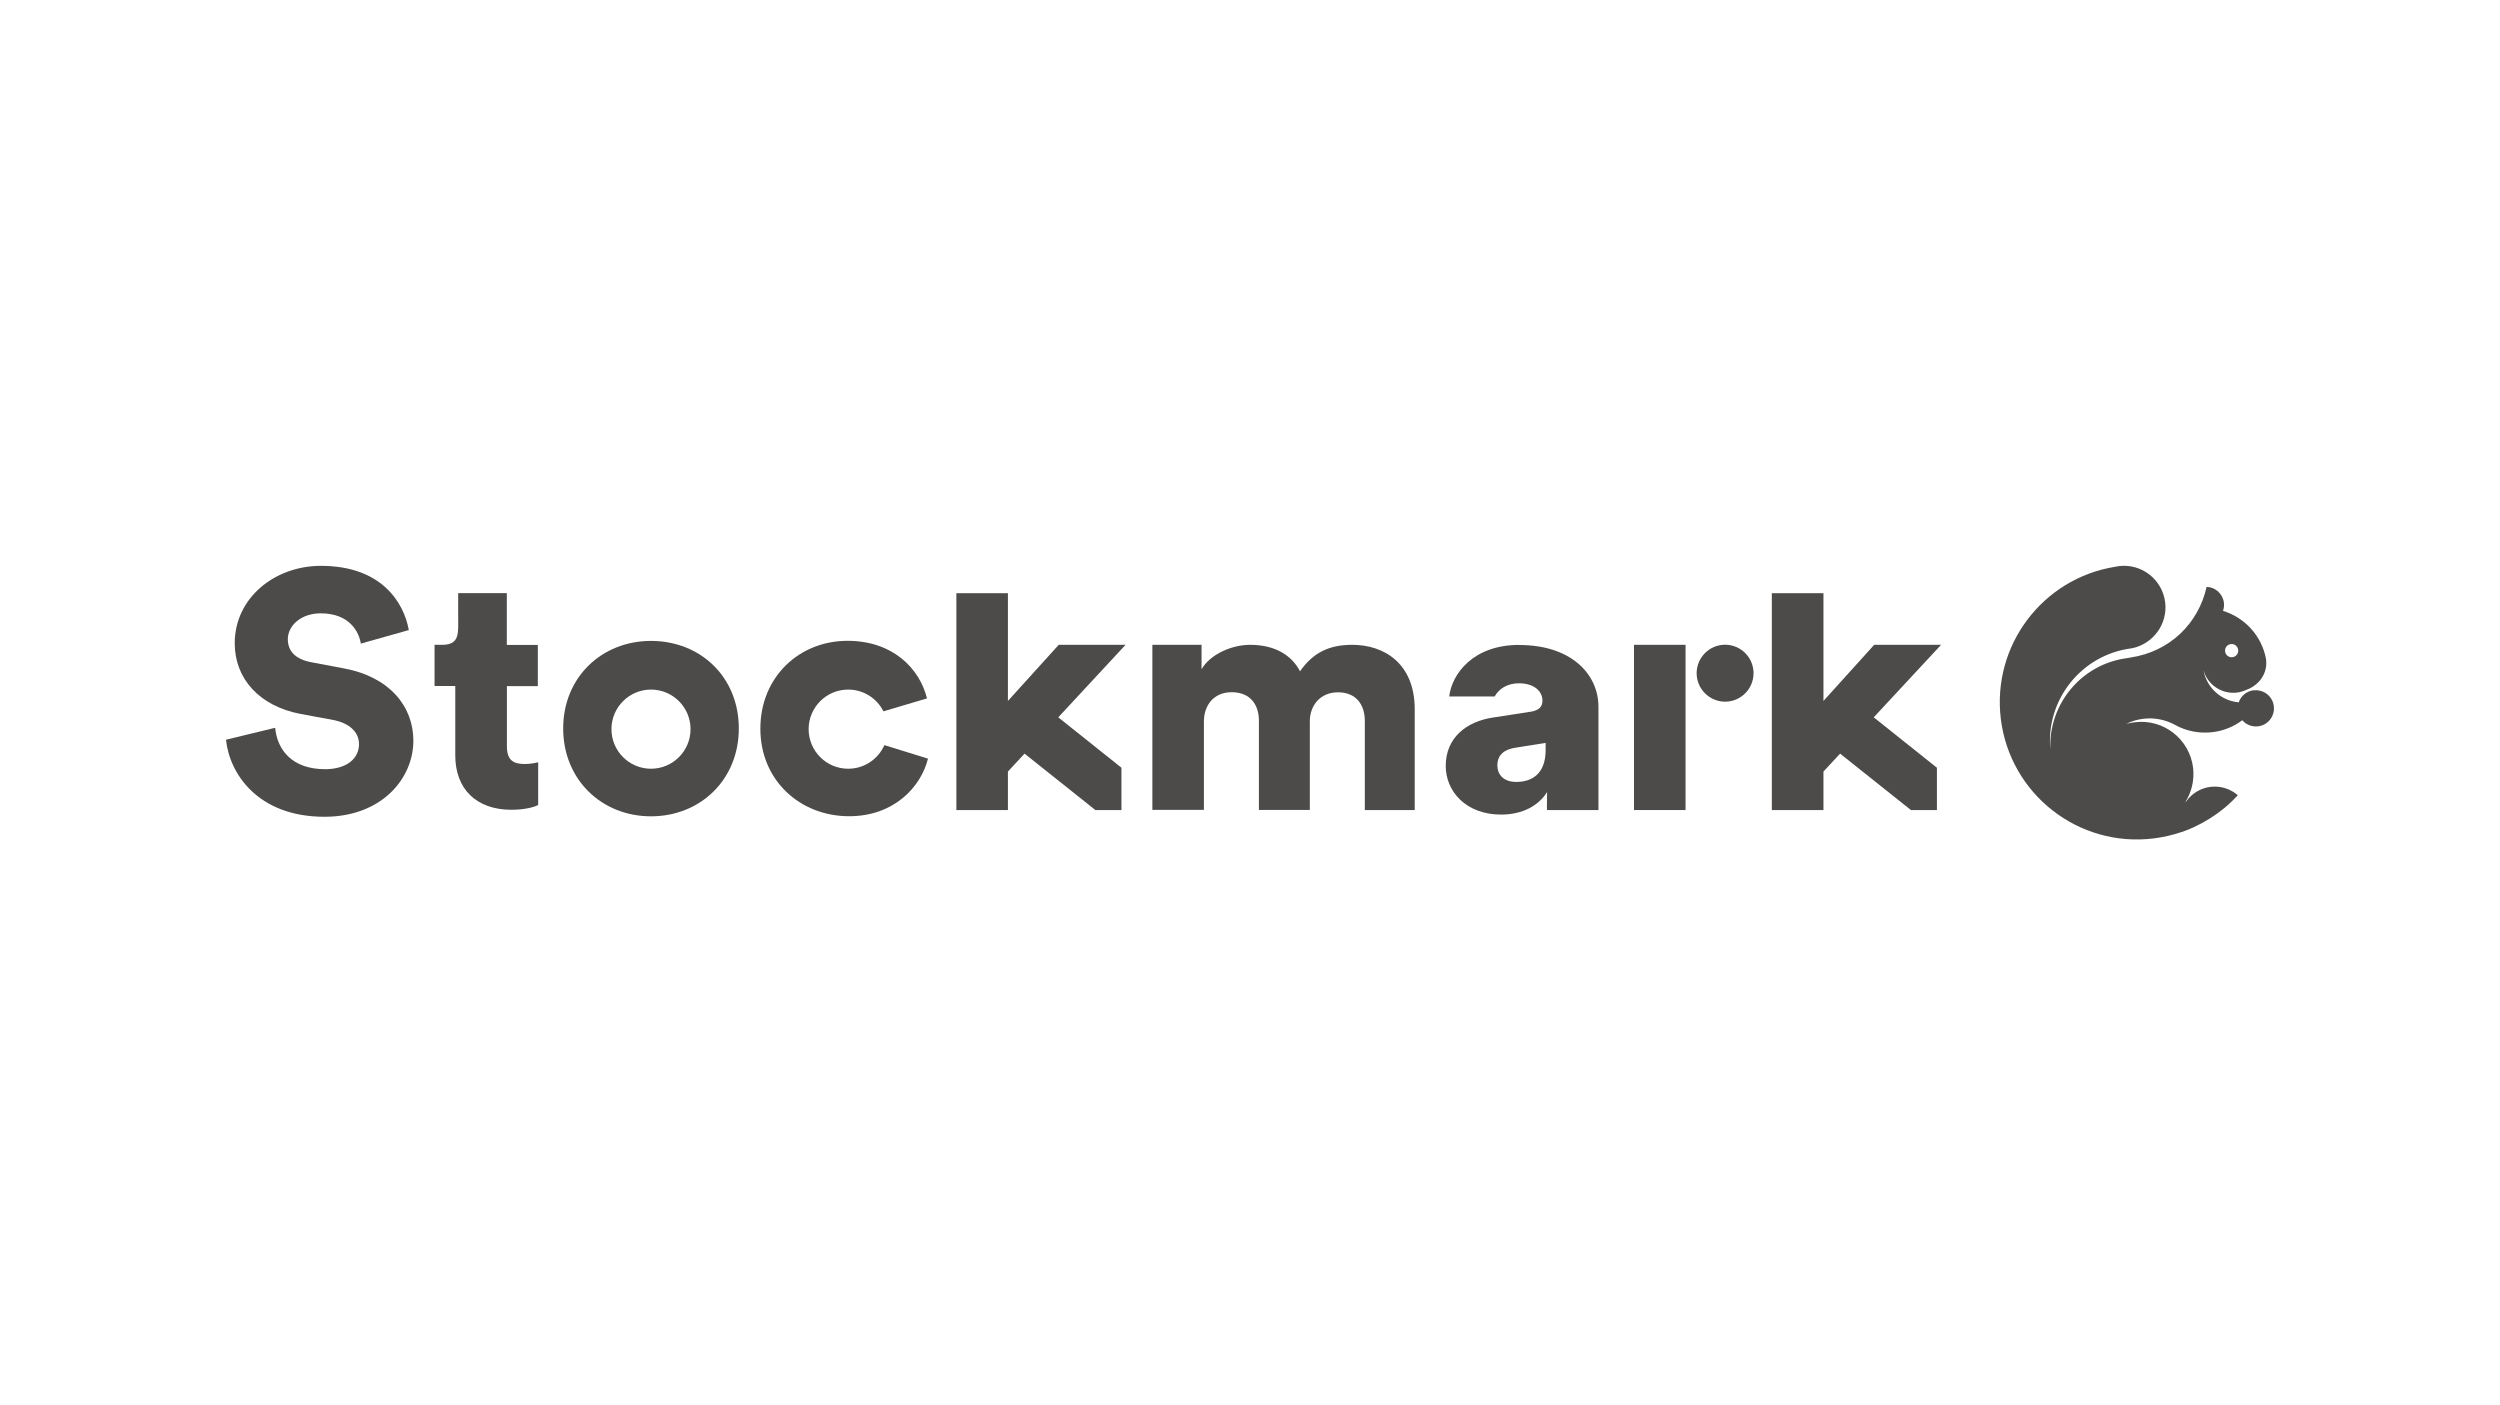 <svg width="500" height="281" viewBox="0 0 500 281" fill="none" xmlns="http://www.w3.org/2000/svg">
<rect width="500" height="281" fill="white"/>
<path d="M450.727 138.043C449.309 138.225 448.182 139.19 447.745 140.463C444.255 140.172 441.309 137.552 440.691 134.004C441.473 136.915 444.309 138.88 447.382 138.516C448.036 138.444 448.655 138.243 449.236 137.989C450.182 137.661 451.018 137.115 451.691 136.424L451.727 136.387C452.818 135.241 453.436 133.64 453.218 131.929V131.856C452.364 127.162 448.945 123.504 444.6 122.176C444.782 121.666 444.855 121.102 444.782 120.538C444.564 118.755 443.073 117.426 441.327 117.372C439.673 124.742 433.927 130.346 426.055 131.511L425.564 131.602C416.291 132.748 409.618 140.846 410.073 150.035C409.091 139.972 416.309 130.892 426.382 129.655C430.618 128.799 433.564 124.814 433.036 120.465C432.473 115.898 428.327 112.659 423.764 113.223C423.491 113.259 423.218 113.314 422.945 113.369C408.491 115.734 398.364 129.109 400.164 143.793C402.018 158.842 415.691 169.542 430.727 167.686C432.636 167.449 434.491 167.012 436.236 166.43C436.236 166.43 436.273 166.43 436.309 166.412C436.527 166.339 436.727 166.266 436.927 166.194C437 166.157 437.073 166.139 437.164 166.103C437.364 166.03 437.582 165.939 437.782 165.866C437.855 165.83 437.909 165.812 437.982 165.775C438.2 165.684 438.4 165.593 438.618 165.502C438.673 165.484 438.709 165.466 438.764 165.429C440.982 164.41 443.036 163.118 444.891 161.59C445.836 160.807 446.727 159.952 447.564 159.042C446.109 157.787 444.164 157.132 442.109 157.368C440.073 157.623 438.364 158.715 437.255 160.262C437.182 160.334 437.109 160.407 437.036 160.48L437.073 160.407C438.309 158.442 438.909 156.04 438.618 153.547C437.909 147.815 432.709 143.739 426.982 144.449C426.382 144.521 425.818 144.612 425.255 144.776C426.291 144.248 427.455 143.903 428.673 143.757C430.891 143.484 433.036 143.939 434.873 144.903L434.964 144.958C437.182 146.195 439.8 146.76 442.527 146.432C444.764 146.159 446.782 145.304 448.455 144.048C449.218 144.922 450.382 145.413 451.618 145.267C453.6 145.031 455.018 143.211 454.764 141.228C454.527 139.244 452.709 137.825 450.727 138.08V138.043ZM446.164 128.818C446.891 128.727 447.545 129.236 447.636 129.964C447.727 130.692 447.218 131.347 446.491 131.438C445.764 131.529 445.109 131.019 445.018 130.292C444.927 129.564 445.436 128.909 446.164 128.818Z" fill="#4D4B4A"/>
<path d="M230.473 162.009V128.963H240.309V133.858C242 130.874 246.345 128.963 250.018 128.963C254.836 128.963 258.291 130.929 260 134.259C262.654 130.456 265.909 128.963 270.454 128.963C276.836 128.963 282.945 132.694 282.945 141.865V162.009H272.964V144.176C272.964 140.991 271.273 138.462 267.6 138.462C263.927 138.462 261.964 141.246 261.964 144.23V161.99H251.782V144.158C251.782 140.973 250.091 138.444 246.345 138.444C242.6 138.444 240.782 141.228 240.782 144.285V161.972H230.473V162.009Z" fill="#4D4B4A"/>
<path d="M326.8 162.009H337.109V128.963H326.8V162.009Z" fill="#4D4B4A"/>
<path d="M345.018 128.945C341.873 128.945 339.327 131.511 339.327 134.641C339.327 137.771 341.891 140.336 345.018 140.336C348.146 140.336 350.709 137.789 350.709 134.641C350.709 131.493 348.164 128.945 345.018 128.945Z" fill="#4D4B4A"/>
<path d="M72.164 128.708C71.818 126.47 69.982 122.667 64.145 122.667C60.145 122.667 57.564 125.178 57.564 127.835C57.564 130.146 58.982 131.838 62.309 132.457L68.764 133.676C77.927 135.368 82.673 141.282 82.673 148.143C82.673 155.676 76.364 163.355 64.891 163.355C51.582 163.355 45.891 154.73 45.2 147.942L55.036 145.559C55.436 149.98 58.436 153.838 65.018 153.838C69.218 153.838 71.8 151.8 71.8 148.816C71.8 146.377 69.836 144.612 66.636 143.994L60.054 142.775C51.909 141.21 46.945 135.769 46.945 128.654C46.945 119.556 54.964 113.168 64.182 113.168C76.2 113.168 80.745 120.374 81.764 126.015L72.127 128.727L72.164 128.708Z" fill="#4D4B4A"/>
<path d="M101.382 128.981H107.564V137.224H101.382V149.271C101.382 152.055 102.691 152.801 104.927 152.801C106.018 152.801 107.036 152.601 107.636 152.455V161.008C107.236 161.208 105.527 161.954 102.273 161.954C95.273 161.954 91.055 157.805 91.055 151.09V137.206H86.909V128.963H88.455C91.982 128.963 91.636 126.579 91.636 123.468V118.627H101.364V128.963L101.382 128.981Z" fill="#4D4B4A"/>
<path d="M303.836 128.981C294.655 128.981 290.382 134.75 289.836 139.299H298.927C299.764 137.807 301.382 136.66 303.782 136.66C306.873 136.66 308.491 138.28 308.491 140.136C308.491 141.228 307.909 142.065 306.164 142.338L298.618 143.502C293.327 144.285 289.146 147.506 289.146 153.183C289.146 158.278 293.2 162.918 300.236 162.918C304.491 162.918 307.745 161.117 309.418 158.406C309.418 160.607 309.345 161.754 309.418 162.008H319.691V141.373C319.691 134.804 314.218 129 303.855 129L303.836 128.981ZM309.127 149.999C309.127 154.966 306.164 156.386 303.273 156.386C300.564 156.386 299.473 154.766 299.473 153.092C299.473 150.836 301.018 149.871 303.073 149.544L309.127 148.579V149.999Z" fill="#4D4B4A"/>
<path d="M211.655 143.466L225.109 128.963H211.745L201.582 140.19V118.646H191.273V162.008H201.582V154.311L204.909 150.726L219.073 162.008H224.291V153.547L211.655 143.466Z" fill="#4D4B4A"/>
<path d="M374.745 143.466L388.218 128.963H374.836L364.691 140.19V118.646H354.364V162.008H364.691V154.311L368.018 150.726L382.182 162.008H387.382V153.547L374.745 143.466Z" fill="#4D4B4A"/>
<path d="M130.2 128.181C120.364 128.181 112.636 135.441 112.636 145.686C112.636 155.931 120.346 163.264 130.2 163.264C140.055 163.264 147.764 155.949 147.764 145.686C147.764 135.423 140.109 128.181 130.2 128.181ZM130.2 153.747C125.836 153.747 122.291 150.199 122.291 145.831C122.291 141.464 125.836 137.916 130.2 137.916C134.564 137.916 138.109 141.464 138.109 145.831C138.109 150.199 134.564 153.747 130.2 153.747Z" fill="#4D4B4A"/>
<path d="M176.873 149.034C175.636 151.818 172.873 153.747 169.636 153.747C165.273 153.747 161.727 150.199 161.727 145.832C161.727 141.464 165.273 137.916 169.636 137.916C172.727 137.916 175.382 139.681 176.691 142.265L185.4 139.681C183.945 133.749 178.618 128.163 169.509 128.163C159.8 128.163 152.073 135.423 152.073 145.741C152.073 156.058 159.982 163.246 169.836 163.246C178.691 163.246 184.145 157.514 185.6 151.727L176.855 149.016L176.873 149.034Z" fill="#4D4B4A"/>
</svg>
